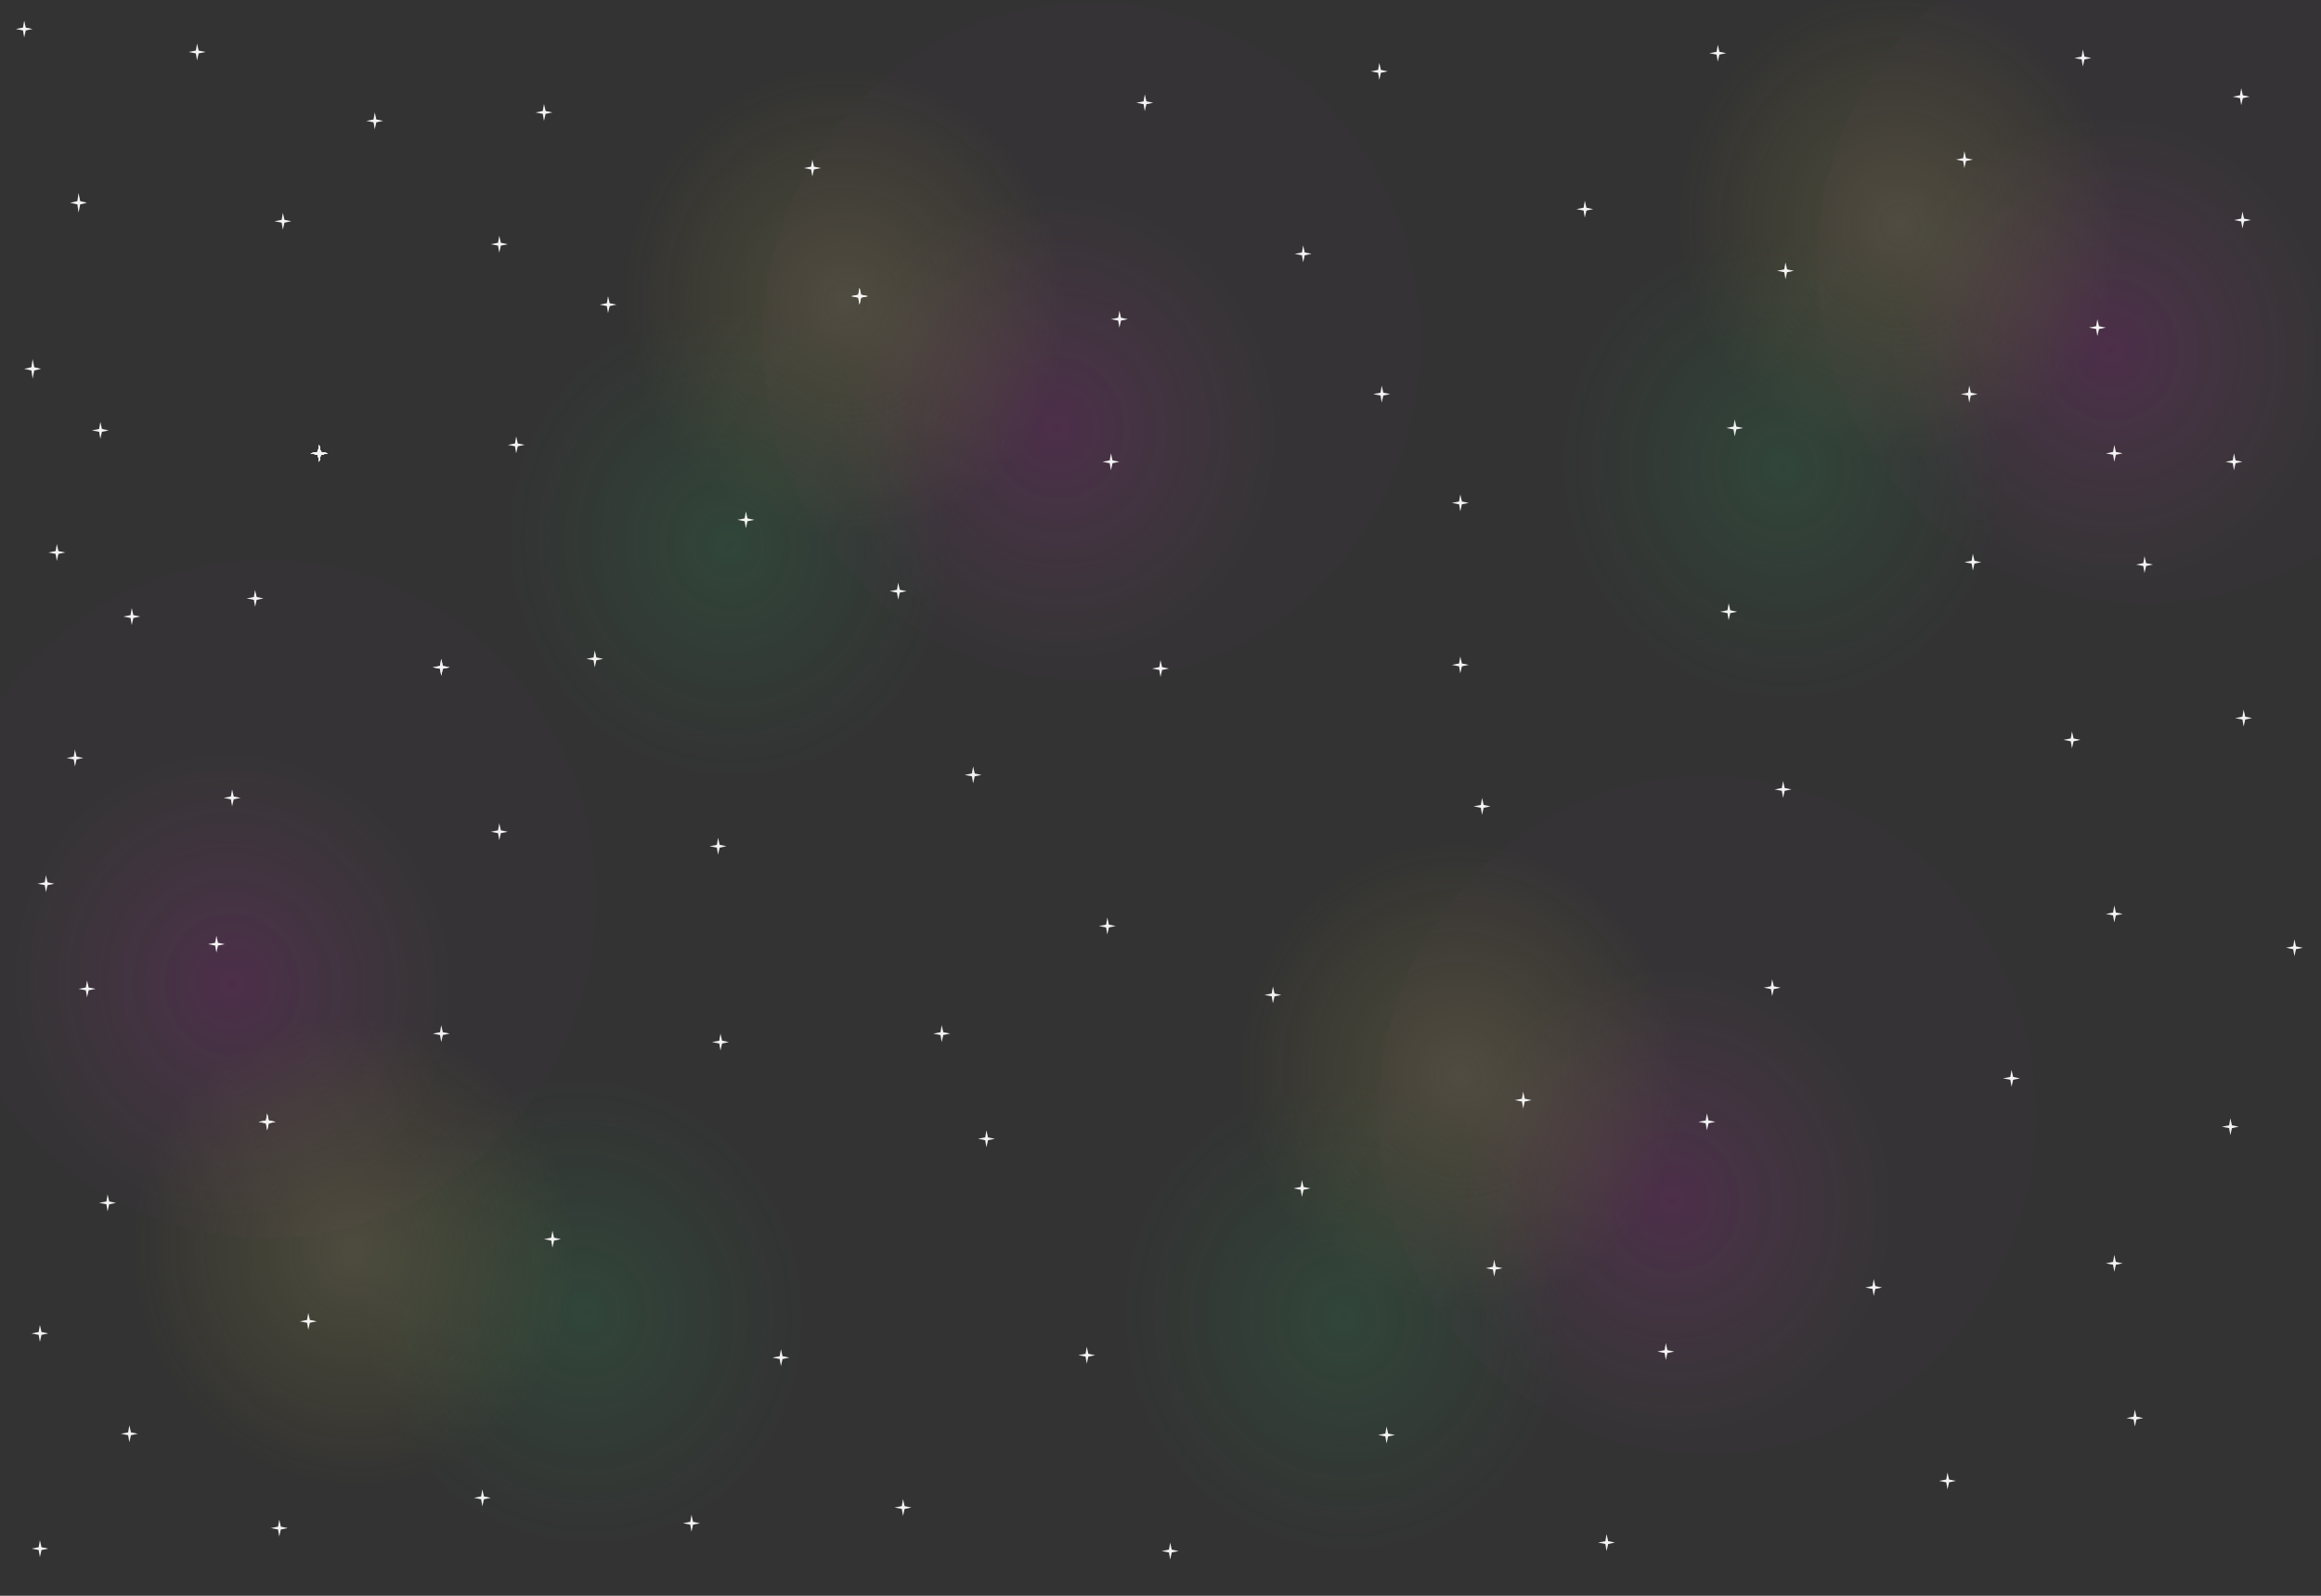 <svg width="1920" height="1320" viewBox="0 0 1920 1320" fill="none" xmlns="http://www.w3.org/2000/svg">
<rect x="0" y="0" width="1920" height="1320" fill="#333333" stroke="none"/>
<mask id="mask0_638_1459" style="mask-type:alpha" maskUnits="userSpaceOnUse" x="0" y="0" width="1920" height="1320">
<rect width="1920" height="1320" fill="url(#paint0_linear_638_1459)"/>
</mask>
<g mask="url(#mask0_638_1459)">
<ellipse cx="221" cy="743.5" rx="272" ry="280.5" fill="url(#paint1_radial_638_1459)" fill-opacity="0.15"/>
<ellipse cx="512" cy="1014.5" rx="272" ry="280.5" fill="url(#paint2_radial_638_1459)" fill-opacity="0.15"/>
<ellipse cx="321" cy="964.5" rx="272" ry="280.5" fill="url(#paint3_radial_638_1459)" fill-opacity="0.15"/>
<ellipse cx="1775" cy="218.5" rx="272" ry="280.5" fill="url(#paint4_radial_638_1459)" fill-opacity="0.15"/>
<ellipse cx="1503" cy="315.5" rx="272" ry="280.5" fill="url(#paint5_radial_638_1459)" fill-opacity="0.15"/>
<ellipse cx="1600" cy="115.5" rx="272" ry="280.5" fill="url(#paint6_radial_638_1459)" fill-opacity="0.15"/>
<ellipse cx="903" cy="282.5" rx="272" ry="280.5" fill="url(#paint7_radial_638_1459)" fill-opacity="0.15"/>
<ellipse cx="631" cy="379.5" rx="272" ry="280.5" fill="url(#paint8_radial_638_1459)" fill-opacity="0.15"/>
<ellipse cx="728" cy="179.5" rx="272" ry="280.5" fill="url(#paint9_radial_638_1459)" fill-opacity="0.15"/>
<ellipse cx="1412" cy="922.5" rx="272" ry="280.5" fill="url(#paint10_radial_638_1459)" fill-opacity="0.15"/>
<ellipse cx="1140" cy="1019.5" rx="272" ry="280.5" fill="url(#paint11_radial_638_1459)" fill-opacity="0.15"/>
<ellipse cx="1237" cy="819.5" rx="272" ry="280.5" fill="url(#paint12_radial_638_1459)" fill-opacity="0.15"/>
<path d="M496 252L501.992 250.828L503 245L504.336 250.828L510 252L504.336 253.172L503 259L501.992 253.172L496 252Z" fill="#F3F3F3"/>
<path d="M420 368L425.992 366.828L427 361L428.336 366.828L434 368L428.336 369.172L427 375L425.992 369.172L420 368Z" fill="#F3F3F3"/>
<path d="M610 430L615.992 428.828L617 423L618.336 428.828L624 430L618.336 431.172L617 437L615.992 431.172L610 430Z" fill="#F3F3F3"/>
<path d="M1604 1225L1609.99 1223.83L1611 1218L1612.34 1223.83L1618 1225L1612.34 1226.17L1611 1232L1609.99 1226.17L1604 1225Z" fill="#F3F3F3"/>
<path d="M1759 1173L1764.99 1171.83L1766 1166L1767.34 1171.83L1773 1173L1767.34 1174.17L1766 1180L1764.99 1174.17L1759 1173Z" fill="#F3F3F3"/>
<path d="M485 545L490.992 543.828L492 538L493.336 543.828L499 545L493.336 546.172L492 552L490.992 546.172L485 545Z" fill="#F3F3F3"/>
<path d="M798 641L803.992 639.828L805 634L806.336 639.828L812 641L806.336 642.172L805 648L803.992 642.172L798 641Z" fill="#F3F3F3"/>
<path d="M185 660L190.992 658.828L192 653L193.336 658.828L199 660L193.336 661.172L192 667L190.992 661.172L185 660Z" fill="#F3F3F3"/>
<path d="M31 731L36.992 729.828L38 724L39.336 729.828L45 731L39.336 732.172L38 738L36.992 732.172L31 731Z" fill="#F3F3F3"/>
<path d="M406 688L411.992 686.828L413 681L414.336 686.828L420 688L414.336 689.172L413 695L411.992 689.172L406 688Z" fill="#F3F3F3"/>
<path d="M358 855L363.992 853.828L365 848L366.336 853.828L372 855L366.336 856.172L365 862L363.992 856.172L358 855Z" fill="#F3F3F3"/>
<path d="M589 862L594.992 860.828L596 855L597.336 860.828L603 862L597.336 863.172L596 869L594.992 863.172L589 862Z" fill="#F3F3F3"/>
<path d="M587 700L592.992 698.828L594 693L595.336 698.828L601 700L595.336 701.172L594 707L592.992 701.172L587 700Z" fill="#F3F3F3"/>
<path d="M736 489L741.992 487.828L743 482L744.336 487.828L750 489L744.336 490.172L743 496L741.992 490.172L736 489Z" fill="#F3F3F3"/>
<path d="M639 1123L644.992 1121.83L646 1116L647.336 1121.83L653 1123L647.336 1124.17L646 1130L644.992 1124.17L639 1123Z" fill="#F3F3F3"/>
<path d="M565 1260L570.992 1258.83L572 1253L573.336 1258.83L579 1260L573.336 1261.17L572 1267L570.992 1261.17L565 1260Z" fill="#F3F3F3"/>
<path d="M392 1239L397.992 1237.83L399 1232L400.336 1237.83L406 1239L400.336 1240.17L399 1246L397.992 1240.17L392 1239Z" fill="#F3F3F3"/>
<path d="M214 928L219.992 926.828L221 921L222.336 926.828L228 928L222.336 929.172L221 935L219.992 929.172L214 928Z" fill="#F3F3F3"/>
<path d="M65 818L70.992 816.828L72 811L73.336 816.828L79 818L73.336 819.172L72 825L70.992 819.172L65 818Z" fill="#F3F3F3"/>
<path d="M214 928L219.992 926.828L221 921L222.336 926.828L228 928L222.336 929.172L221 935L219.992 929.172L214 928Z" fill="#F3F3F3"/>
<path d="M100 1186L105.992 1184.83L107 1179L108.336 1184.83L114 1186L108.336 1187.17L107 1193L105.992 1187.17L100 1186Z" fill="#F3F3F3"/>
<path d="M26 1281L31.992 1279.83L33 1274L34.336 1279.83L40 1281L34.336 1282.17L33 1288L31.992 1282.17L26 1281Z" fill="#F3F3F3"/>
<path d="M450 1025L455.992 1023.83L457 1018L458.336 1023.83L464 1025L458.336 1026.17L457 1032L455.992 1026.17L450 1025Z" fill="#F3F3F3"/>
<path d="M248 1093L253.992 1091.83L255 1086L256.336 1091.83L262 1093L256.336 1094.17L255 1100L253.992 1094.17L248 1093Z" fill="#F3F3F3"/>
<path d="M224 1264L229.992 1262.83L231 1257L232.336 1262.83L238 1264L232.336 1265.17L231 1271L229.992 1265.17L224 1264Z" fill="#F3F3F3"/>
<path d="M82 995L87.992 993.828L89 988L90.336 993.828L96 995L90.336 996.172L89 1002L87.992 996.172L82 995Z" fill="#F3F3F3"/>
<path d="M26 1103L31.992 1101.83L33 1096L34.336 1101.83L40 1103L34.336 1104.17L33 1110L31.992 1104.17L26 1103Z" fill="#F3F3F3"/>
<path d="M912 382L917.992 380.828L919 375L920.336 380.828L926 382L920.336 383.172L919 389L917.992 383.172L912 382Z" fill="#F3F3F3"/>
<path d="M953 553L958.992 551.828L960 546L961.336 551.828L967 553L961.336 554.172L960 560L958.992 554.172L953 553Z" fill="#F3F3F3"/>
<path d="M1071 210L1076.99 208.828L1078 203L1079.34 208.828L1085 210L1079.34 211.172L1078 217L1076.99 211.172L1071 210Z" fill="#F3F3F3"/>
<path d="M919 264L924.992 262.828L926 257L927.336 262.828L933 264L927.336 265.172L926 271L924.992 265.172L919 264Z" fill="#F3F3F3"/>
<path d="M665 139L670.992 137.828L672 132L673.336 137.828L679 139L673.336 140.172L672 146L670.992 140.172L665 139Z" fill="#F3F3F3"/>
<path d="M443 93L448.992 91.828L450 86L451.336 91.828L457 93L451.336 94.172L450 100L448.992 94.172L443 93Z" fill="#F3F3F3"/>
<path d="M1304 173L1309.99 171.828L1311 166L1312.34 171.828L1318 173L1312.34 174.172L1311 180L1309.99 174.172L1304 173Z" fill="#F3F3F3"/>
<path d="M1136 326L1141.99 324.828L1143 319L1144.34 324.828L1150 326L1144.34 327.172L1143 333L1141.99 327.172L1136 326Z" fill="#F3F3F3"/>
<path d="M1625 465L1630.99 463.828L1632 458L1633.34 463.828L1639 465L1633.34 466.172L1632 472L1630.99 466.172L1625 465Z" fill="#F3F3F3"/>
<path d="M1423 506L1428.99 504.828L1430 499L1431.34 504.828L1437 506L1431.34 507.172L1430 513L1428.99 507.172L1423 506Z" fill="#F3F3F3"/>
<path d="M1622 326L1627.99 324.828L1629 319L1630.34 324.828L1636 326L1630.34 327.172L1629 333L1627.99 327.172L1622 326Z" fill="#F3F3F3"/>
<path d="M1742 375L1747.99 373.828L1749 368L1750.34 373.828L1756 375L1750.34 376.172L1749 382L1747.99 376.172L1742 375Z" fill="#F3F3F3"/>
<path d="M1742 756L1747.99 754.828L1749 749L1750.34 754.828L1756 756L1750.34 757.172L1749 763L1747.99 757.172L1742 756Z" fill="#F3F3F3"/>
<path d="M1657 892L1662.99 890.828L1664 885L1665.34 890.828L1671 892L1665.34 893.172L1664 899L1662.99 893.172L1657 892Z" fill="#F3F3F3"/>
<path d="M1838 932L1843.99 930.828L1845 925L1846.34 930.828L1852 932L1846.34 933.172L1845 939L1843.99 933.172L1838 932Z" fill="#F3F3F3"/>
<path d="M1891 784L1896.99 782.828L1898 777L1899.34 782.828L1905 784L1899.34 785.172L1898 791L1896.99 785.172L1891 784Z" fill="#F3F3F3"/>
<path d="M1849 594L1854.99 592.828L1856 587L1857.34 592.828L1863 594L1857.34 595.172L1856 601L1854.99 595.172L1849 594Z" fill="#F3F3F3"/>
<path d="M1742 1045L1747.99 1043.83L1749 1038L1750.34 1043.83L1756 1045L1750.34 1046.17L1749 1052L1747.99 1046.17L1742 1045Z" fill="#F3F3F3"/>
<path d="M1405 928L1410.99 926.828L1412 921L1413.34 926.828L1419 928L1413.34 929.172L1412 935L1410.99 929.172L1405 928Z" fill="#F3F3F3"/>
<path d="M1371 1118L1376.99 1116.83L1378 1111L1379.34 1116.83L1385 1118L1379.34 1119.17L1378 1125L1376.99 1119.17L1371 1118Z" fill="#F3F3F3"/>
<path d="M1322 1276L1327.99 1274.83L1329 1269L1330.34 1274.83L1336 1276L1330.34 1277.17L1329 1283L1327.99 1277.17L1322 1276Z" fill="#F3F3F3"/>
<path d="M1470 224L1475.99 222.828L1477 217L1478.34 222.828L1484 224L1478.34 225.172L1477 231L1475.99 225.172L1470 224Z" fill="#F3F3F3"/>
<path d="M1201 416L1206.99 414.828L1208 409L1209.34 414.828L1215 416L1209.34 417.172L1208 423L1206.99 417.172L1201 416Z" fill="#F3F3F3"/>
<path d="M1201 550L1206.99 548.828L1208 543L1209.34 548.828L1215 550L1209.34 551.172L1208 557L1206.99 551.172L1201 550Z" fill="#F3F3F3"/>
<path d="M1728 271L1733.99 269.828L1735 264L1736.34 269.828L1742 271L1736.34 272.172L1735 278L1733.99 272.172L1728 271Z" fill="#F3F3F3"/>
<path d="M1841 382L1846.99 380.828L1848 375L1849.34 380.828L1855 382L1849.34 383.172L1848 389L1846.99 383.172L1841 382Z" fill="#F3F3F3"/>
<path d="M1767 467L1772.99 465.828L1774 460L1775.34 465.828L1781 467L1775.34 468.172L1774 474L1772.99 468.172L1767 467Z" fill="#F3F3F3"/>
<path d="M1707 612L1712.99 610.828L1714 605L1715.34 610.828L1721 612L1715.34 613.172L1714 619L1712.99 613.172L1707 612Z" fill="#F3F3F3"/>
<path d="M1428 354L1433.99 352.828L1435 347L1436.34 352.828L1442 354L1436.34 355.172L1435 361L1433.99 355.172L1428 354Z" fill="#F3F3F3"/>
<path d="M1468 653L1473.99 651.828L1475 646L1476.34 651.828L1482 653L1476.34 654.172L1475 660L1473.99 654.172L1468 653Z" fill="#F3F3F3"/>
<path d="M1459 817L1464.99 815.828L1466 810L1467.34 815.828L1473 817L1467.34 818.172L1466 824L1464.99 818.172L1459 817Z" fill="#F3F3F3"/>
<path d="M1219 667L1224.99 665.828L1226 660L1227.34 665.828L1233 667L1227.34 668.172L1226 674L1224.99 668.172L1219 667Z" fill="#F3F3F3"/>
<path d="M1046 823L1051.99 821.828L1053 816L1054.34 821.828L1060 823L1054.34 824.172L1053 830L1051.99 824.172L1046 823Z" fill="#F3F3F3"/>
<path d="M909 766L914.992 764.828L916 759L917.336 764.828L923 766L917.336 767.172L916 773L914.992 767.172L909 766Z" fill="#F3F3F3"/>
<path d="M1070 983L1075.99 981.828L1077 976L1078.34 981.828L1084 983L1078.34 984.172L1077 990L1075.99 984.172L1070 983Z" fill="#F3F3F3"/>
<path d="M809 942L814.992 940.828L816 935L817.336 940.828L823 942L817.336 943.172L816 949L814.992 943.172L809 942Z" fill="#F3F3F3"/>
<path d="M1253 910L1258.99 908.828L1260 903L1261.34 908.828L1267 910L1261.34 911.172L1260 917L1258.99 911.172L1253 910Z" fill="#F3F3F3"/>
<path d="M1229 1049L1234.99 1047.83L1236 1042L1237.34 1047.83L1243 1049L1237.34 1050.17L1236 1056L1234.99 1050.17L1229 1049Z" fill="#F3F3F3"/>
<path d="M892 1121L897.992 1119.83L899 1114L900.336 1119.83L906 1121L900.336 1122.17L899 1128L897.992 1122.17L892 1121Z" fill="#F3F3F3"/>
<path d="M740 1247L745.992 1245.83L747 1240L748.336 1245.83L754 1247L748.336 1248.17L747 1254L745.992 1248.17L740 1247Z" fill="#F3F3F3"/>
<path d="M1140 1187L1145.99 1185.83L1147 1180L1148.34 1185.83L1154 1187L1148.34 1188.17L1147 1194L1145.99 1188.17L1140 1187Z" fill="#F3F3F3"/>
<path d="M961 1283L966.992 1281.83L968 1276L969.336 1281.83L975 1283L969.336 1284.17L968 1290L966.992 1284.17L961 1283Z" fill="#F3F3F3"/>
<path d="M1543 1065L1548.99 1063.83L1550 1058L1551.34 1063.83L1557 1065L1551.34 1066.17L1550 1072L1548.99 1066.17L1543 1065Z" fill="#F3F3F3"/>
<path d="M1848 182L1853.99 180.828L1855 175L1856.34 180.828L1862 182L1856.34 183.172L1855 189L1853.99 183.172L1848 182Z" fill="#F3F3F3"/>
<path d="M1847 80L1852.99 78.828L1854 73L1855.34 78.828L1861 80L1855.34 81.172L1854 87L1852.99 81.172L1847 80Z" fill="#F3F3F3"/>
<path d="M1716 48L1721.99 46.828L1723 41L1724.34 46.828L1730 48L1724.34 49.172L1723 55L1721.99 49.172L1716 48Z" fill="#F3F3F3"/>
<path d="M1414 44L1419.99 42.828L1421 37L1422.34 42.828L1428 44L1422.34 45.172L1421 51L1419.99 45.172L1414 44Z" fill="#F3F3F3"/>
<path d="M1134 59L1139.99 57.828L1141 52L1142.34 57.828L1148 59L1142.34 60.172L1141 66L1139.99 60.172L1134 59Z" fill="#F3F3F3"/>
<path d="M1618 132L1623.99 130.828L1625 125L1626.34 130.828L1632 132L1626.34 133.172L1625 139L1623.99 133.172L1618 132Z" fill="#F3F3F3"/>
<path d="M940 85L945.992 83.828L947 78L948.336 83.828L954 85L948.336 86.172L947 92L945.992 86.172L940 85Z" fill="#F3F3F3"/>
<path d="M772 855L777.992 853.828L779 848L780.336 853.828L786 855L780.336 856.172L779 862L777.992 856.172L772 855Z" fill="#F3F3F3"/>
<path d="M358 552L363.992 550.828L365 545L366.336 550.828L372 552L366.336 553.172L365 559L363.992 553.172L358 552Z" fill="#F3F3F3"/>
<path d="M358 552L363.992 550.828L365 545L366.336 550.828L372 552L366.336 553.172L365 559L363.992 553.172L358 552Z" fill="#F3F3F3"/>
<path d="M58 167.725L63.992 166.365L65 159.605L66.336 166.365L72 167.725L66.336 169.085L65 175.846L63.992 169.085L58 167.725Z" fill="#F3F3F3"/>
<path d="M20 305.12L25.992 303.76L27 297L28.336 303.76L34 305.12L28.336 306.48L27 313.241L25.992 306.48L20 305.12Z" fill="#F3F3F3"/>
<path d="M704 245L709.992 243.828L711 238L712.336 243.828L718 245L712.336 246.172L711 252L709.992 246.172L704 245Z" fill="#F3F3F3"/>
<path d="M257 375L262.992 373.828L264 368L265.336 373.828L271 375L265.336 376.172L264 382L262.992 376.172L257 375Z" fill="#F3F3F3"/>
<path d="M257 375L262.992 373.828L264 368L265.336 373.828L271 375L265.336 376.172L264 382L262.992 376.172L257 375Z" fill="#F3F3F3"/>
<path d="M257 375L262.992 373.828L264 368L265.336 373.828L271 375L265.336 376.172L264 382L262.992 376.172L257 375Z" fill="#F3F3F3"/>
<path d="M257 375L262.992 373.828L264 368L265.336 373.828L271 375L265.336 376.172L264 382L262.992 376.172L257 375Z" fill="#F3F3F3"/>
<path d="M257 375L262.992 373.828L264 368L265.336 373.828L271 375L265.336 376.172L264 382L262.992 376.172L257 375Z" fill="#F3F3F3"/>
<path d="M257 375L262.992 373.828L264 368L265.336 373.828L271 375L265.336 376.172L264 382L262.992 376.172L257 375Z" fill="#F3F3F3"/>
<path d="M257 375L262.992 373.828L264 368L265.336 373.828L271 375L265.336 376.172L264 382L262.992 376.172L257 375Z" fill="#F3F3F3"/>
<path d="M257 375L262.992 373.828L264 368L265.336 373.828L271 375L265.336 376.172L264 382L262.992 376.172L257 375Z" fill="#F3F3F3"/>
<path d="M257 375L262.992 373.828L264 368L265.336 373.828L271 375L265.336 376.172L264 382L262.992 376.172L257 375Z" fill="#F3F3F3"/>
<path d="M257 375L262.992 373.828L264 368L265.336 373.828L271 375L265.336 376.172L264 382L262.992 376.172L257 375Z" fill="#F3F3F3"/>
<path d="M257 375L262.992 373.828L264 368L265.336 373.828L271 375L265.336 376.172L264 382L262.992 376.172L257 375Z" fill="#F3F3F3"/>
<path d="M704 245L709.992 243.828L711 238L712.336 243.828L718 245L712.336 246.172L711 252L709.992 246.172L704 245Z" fill="#F3F3F3"/>
<path d="M406 202L411.992 200.828L413 195L414.336 200.828L420 202L414.336 203.172L413 209L411.992 203.172L406 202Z" fill="#F3F3F3"/>
<path d="M303 100L308.992 98.828L310 93L311.336 98.828L317 100L311.336 101.172L310 107L308.992 101.172L303 100Z" fill="#F3F3F3"/>
<path d="M156 43L161.992 41.828L163 36L164.336 41.828L170 43L164.336 44.172L163 50L161.992 44.172L156 43Z" fill="#F3F3F3"/>
<path d="M227 183L232.992 181.828L234 176L235.336 181.828L241 183L235.336 184.172L234 190L232.992 184.172L227 183Z" fill="#F3F3F3"/>
<path d="M13 24L18.992 22.828L20 17L21.336 22.828L27 24L21.336 25.172L20 31L18.992 25.172L13 24Z" fill="#F3F3F3"/>
<path d="M76 356L81.992 354.828L83 349L84.336 354.828L90 356L84.336 357.172L83 363L81.992 357.172L76 356Z" fill="#F3F3F3"/>
<path d="M40 457L45.992 455.828L47 450L48.336 455.828L54 457L48.336 458.172L47 464L45.992 458.172L40 457Z" fill="#F3F3F3"/>
<path d="M102 510L107.992 508.828L109 503L110.336 508.828L116 510L110.336 511.172L109 517L107.992 511.172L102 510Z" fill="#F3F3F3"/>
<path d="M204 495L209.992 493.828L211 488L212.336 493.828L218 495L212.336 496.172L211 502L209.992 496.172L204 495Z" fill="#F3F3F3"/>
<path d="M55 627L60.992 625.828L62 620L63.336 625.828L69 627L63.336 628.172L62 634L60.992 628.172L55 627Z" fill="#F3F3F3"/>
<path d="M172 781L177.992 779.828L179 774L180.336 779.828L186 781L180.336 782.172L179 788L177.992 782.172L172 781Z" fill="#F3F3F3"/>
</g>
<defs>
<linearGradient id="paint0_linear_638_1459" x1="1764" y1="1198.63" x2="63.878" y2="79.972" gradientUnits="userSpaceOnUse">
<stop stop-color="#020616"/>
<stop offset="1" stop-color="#1133AC"/>
</linearGradient>
<radialGradient id="paint1_radial_638_1459" cx="0" cy="0" r="1" gradientUnits="userSpaceOnUse" gradientTransform="translate(192.5 814.5) rotate(77.926) scale(201.925 189.713)">
<stop stop-color="#DD10C9"/>
<stop offset="0.965" stop-color="#E765DA" stop-opacity="0.08"/>
</radialGradient>
<radialGradient id="paint2_radial_638_1459" cx="0" cy="0" r="1" gradientUnits="userSpaceOnUse" gradientTransform="translate(483.5 1085.5) rotate(77.926) scale(201.925 189.713)">
<stop stop-color="#24AE5E"/>
<stop offset="0.965" stop-color="#269E59" stop-opacity="0"/>
</radialGradient>
<radialGradient id="paint3_radial_638_1459" cx="0" cy="0" r="1" gradientUnits="userSpaceOnUse" gradientTransform="translate(292.5 1035.5) rotate(77.926) scale(201.925 189.713)">
<stop stop-color="#E1D780"/>
<stop offset="0.965" stop-color="#DECD2F" stop-opacity="0"/>
</radialGradient>
<radialGradient id="paint4_radial_638_1459" cx="0" cy="0" r="1" gradientUnits="userSpaceOnUse" gradientTransform="translate(1746.5 289.5) rotate(77.926) scale(201.925 189.713)">
<stop stop-color="#DD10C9"/>
<stop offset="0.965" stop-color="#E765DA" stop-opacity="0.08"/>
</radialGradient>
<radialGradient id="paint5_radial_638_1459" cx="0" cy="0" r="1" gradientUnits="userSpaceOnUse" gradientTransform="translate(1474.5 386.5) rotate(77.926) scale(201.925 189.713)">
<stop stop-color="#24AE5E"/>
<stop offset="0.965" stop-color="#269E59" stop-opacity="0"/>
</radialGradient>
<radialGradient id="paint6_radial_638_1459" cx="0" cy="0" r="1" gradientUnits="userSpaceOnUse" gradientTransform="translate(1571.5 186.5) rotate(77.926) scale(201.925 189.713)">
<stop stop-color="#E1D780"/>
<stop offset="0.965" stop-color="#DECD2F" stop-opacity="0"/>
</radialGradient>
<radialGradient id="paint7_radial_638_1459" cx="0" cy="0" r="1" gradientUnits="userSpaceOnUse" gradientTransform="translate(874.5 353.5) rotate(77.926) scale(201.925 189.713)">
<stop stop-color="#DD10C9"/>
<stop offset="0.965" stop-color="#E765DA" stop-opacity="0.08"/>
</radialGradient>
<radialGradient id="paint8_radial_638_1459" cx="0" cy="0" r="1" gradientUnits="userSpaceOnUse" gradientTransform="translate(602.5 450.5) rotate(77.926) scale(201.925 189.713)">
<stop stop-color="#24AE5E"/>
<stop offset="0.965" stop-color="#269E59" stop-opacity="0"/>
</radialGradient>
<radialGradient id="paint9_radial_638_1459" cx="0" cy="0" r="1" gradientUnits="userSpaceOnUse" gradientTransform="translate(699.5 250.5) rotate(77.926) scale(201.925 189.713)">
<stop stop-color="#E1D780"/>
<stop offset="0.965" stop-color="#DECD2F" stop-opacity="0"/>
</radialGradient>
<radialGradient id="paint10_radial_638_1459" cx="0" cy="0" r="1" gradientUnits="userSpaceOnUse" gradientTransform="translate(1383.5 993.5) rotate(77.926) scale(201.925 189.713)">
<stop stop-color="#DD10C9"/>
<stop offset="0.965" stop-color="#E765DA" stop-opacity="0.08"/>
</radialGradient>
<radialGradient id="paint11_radial_638_1459" cx="0" cy="0" r="1" gradientUnits="userSpaceOnUse" gradientTransform="translate(1111.5 1090.5) rotate(77.926) scale(201.925 189.713)">
<stop stop-color="#24AE5E"/>
<stop offset="0.965" stop-color="#269E59" stop-opacity="0"/>
</radialGradient>
<radialGradient id="paint12_radial_638_1459" cx="0" cy="0" r="1" gradientUnits="userSpaceOnUse" gradientTransform="translate(1208.5 890.5) rotate(77.926) scale(201.925 189.713)">
<stop stop-color="#E1D780"/>
<stop offset="0.965" stop-color="#DECD2F" stop-opacity="0"/>
</radialGradient>
</defs>
</svg>
